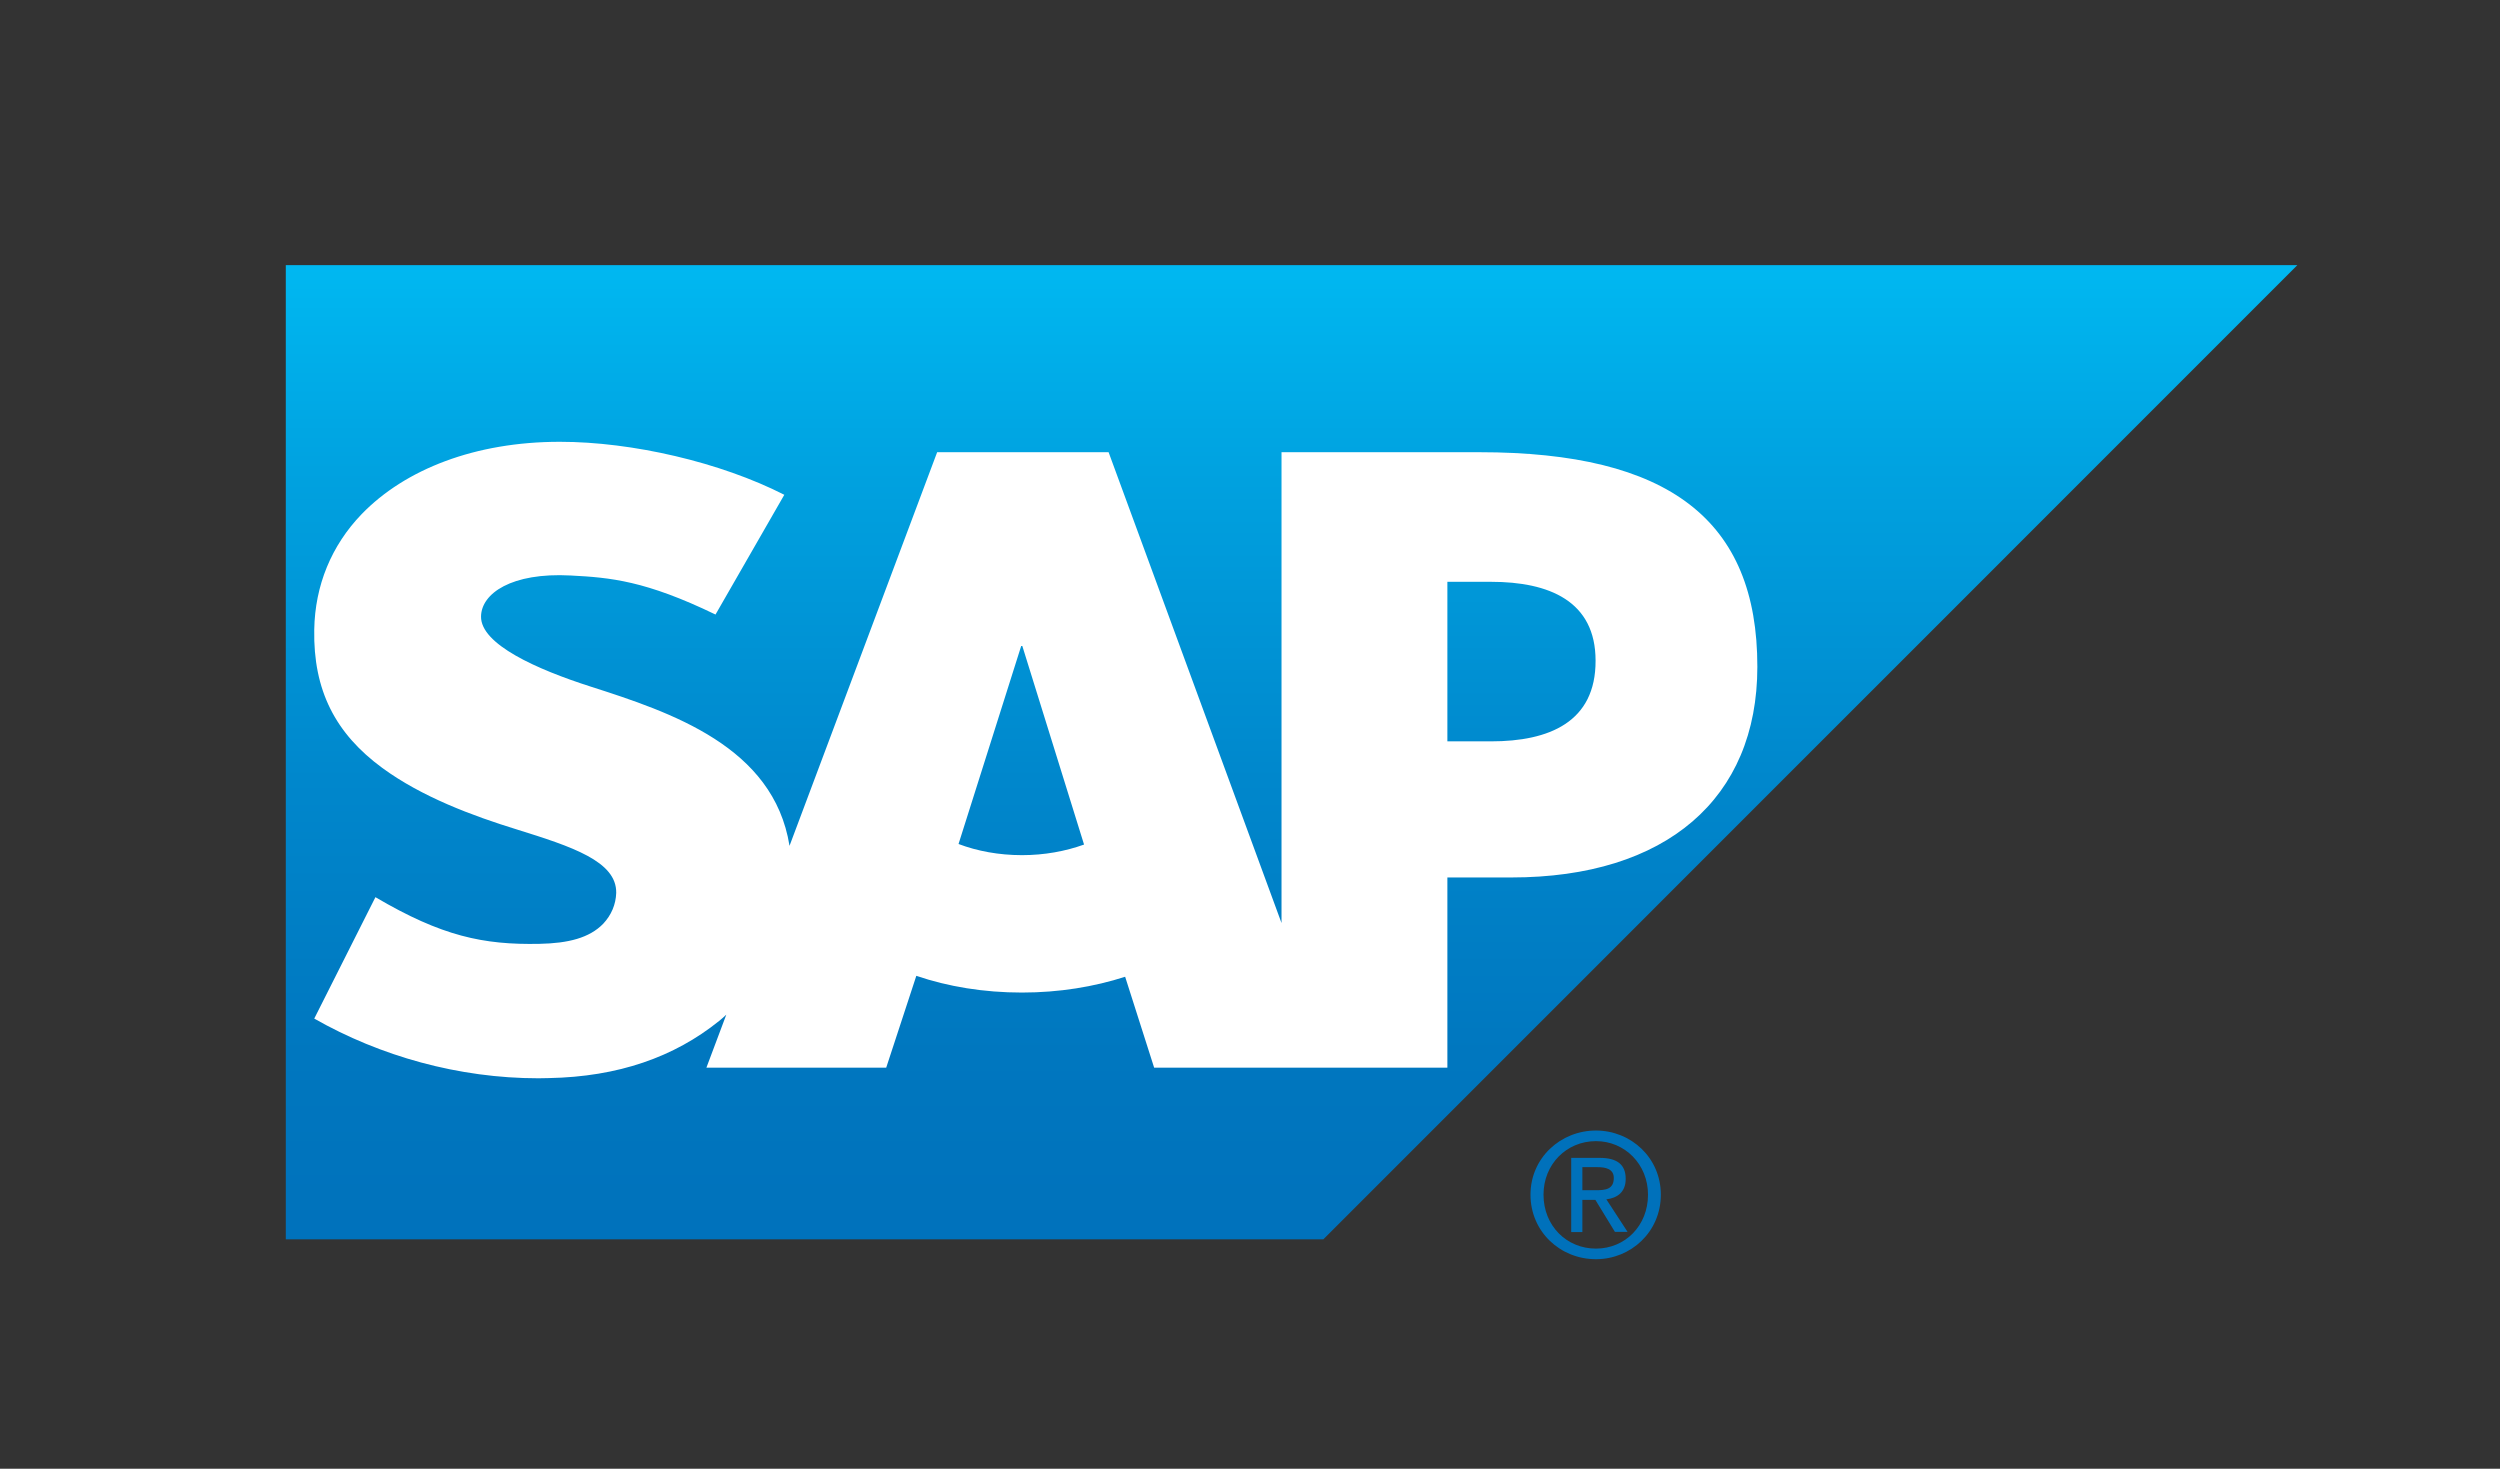 <?xml version="1.0" encoding="utf-8"?>
<!-- Generator: Adobe Illustrator 24.3.0, SVG Export Plug-In . SVG Version: 6.00 Build 0)  -->
<svg version="1.1" id="Layer_1" xmlns="http://www.w3.org/2000/svg" xmlns:xlink="http://www.w3.org/1999/xlink" x="0px" y="0px"
	 viewBox="0 0 134.45 78.99" style="enable-background:new 0 0 134.45 78.99;" xml:space="preserve">
<rect x="0" y="0" width="134.45" height="78.99" fill="#333333" stroke="none"/>
<style type="text/css">
	.st0{clip-path:url(#SVGID_2_);fill:url(#SVGID_3_);}
	.st1{fill-rule:evenodd;clip-rule:evenodd;fill:#FFFFFF;}
	.st2{fill:#0071BB;}
</style>
<g>
	<g>
		<defs>
			<polygon id="SVGID_1_" points="15.37,14.26 15.37,66.66 71.16,66.66 123.55,14.26 			"/>
		</defs>
		<clipPath id="SVGID_2_">
			<use xlink:href="#SVGID_1_"  style="overflow:visible;"/>
		</clipPath>
		
			<linearGradient id="SVGID_3_" gradientUnits="userSpaceOnUse" x1="-11.747" y1="816.734" x2="-10.165" y2="816.734" gradientTransform="matrix(0 33.834 33.834 0 -27563.592 411.714)">
			<stop  offset="0" style="stop-color:#00B8F1"/>
			<stop  offset="0.205" style="stop-color:#00A2E0"/>
			<stop  offset="0.515" style="stop-color:#0087CC"/>
			<stop  offset="0.79" style="stop-color:#0077BF"/>
			<stop  offset="1" style="stop-color:#0071BB"/>
		</linearGradient>
		<rect x="15.37" y="14.26" class="st0" width="108.18" height="52.39"/>
	</g>
	<path class="st1" d="M79.57,24.32l-10.65,0v25.32l-9.3-25.32H50.4l-7.94,21.17c-0.85-5.34-6.37-7.18-10.71-8.57
		c-2.87-0.92-5.91-2.27-5.88-3.77c0.02-1.23,1.63-2.37,4.82-2.2c2.14,0.11,4.03,0.28,7.79,2.1l3.7-6.44
		c-3.43-1.75-8.18-2.85-12.06-2.85h-0.02c-4.53,0-8.31,1.47-10.65,3.89c-1.63,1.69-2.51,3.84-2.55,6.21
		c-0.06,3.27,1.14,5.59,3.66,7.44c2.13,1.56,4.84,2.57,7.24,3.31c2.95,0.92,5.37,1.71,5.34,3.41c-0.02,0.62-0.26,1.19-0.7,1.66
		c-0.74,0.76-1.87,1.05-3.43,1.08c-3.02,0.06-5.25-0.41-8.82-2.51l-3.29,6.53c3.55,2.02,7.76,3.21,12.06,3.21l0.55-0.01
		c3.74-0.07,6.75-1.13,9.16-3.07c0.14-0.11,0.26-0.22,0.39-0.34l-1.07,2.85h9.67l1.62-4.94c1.7,0.58,3.63,0.9,5.68,0.9
		c2,0,3.88-0.31,5.55-0.85l1.56,4.89h15.77V47.19h3.44c8.32,0,13.23-4.24,13.23-11.33C94.52,27.95,89.74,24.32,79.57,24.32
		 M54.96,45.99c-1.24,0-2.41-0.22-3.41-0.6l3.37-10.65h0.06l3.32,10.68C57.3,45.78,56.17,45.99,54.96,45.99 M80.19,39.87h-2.35
		v-8.58h2.35c3.13,0,5.62,1.04,5.62,4.24C85.82,38.83,83.32,39.87,80.19,39.87"/>
	<path class="st2" d="M83.01,64.25c0-1.64,1.24-2.88,2.82-2.88c1.56,0,2.8,1.25,2.8,2.88c0,1.67-1.23,2.9-2.8,2.9
		C84.25,67.15,83.01,65.92,83.01,64.25 M85.83,67.72c1.88,0,3.49-1.47,3.49-3.47c0-1.99-1.61-3.45-3.49-3.45
		c-1.9,0-3.52,1.47-3.52,3.45C82.31,66.25,83.92,67.72,85.83,67.72 M85.1,64.53h0.7l1.05,1.72h0.68l-1.14-1.75
		c0.59-0.07,1.04-0.39,1.04-1.1c0-0.78-0.47-1.13-1.41-1.13h-1.52v3.99h0.6V64.53z M85.1,64.01v-1.24h0.82
		c0.42,0,0.87,0.09,0.87,0.58c0,0.62-0.46,0.66-0.96,0.66H85.1z"/>
</g>
</svg>
